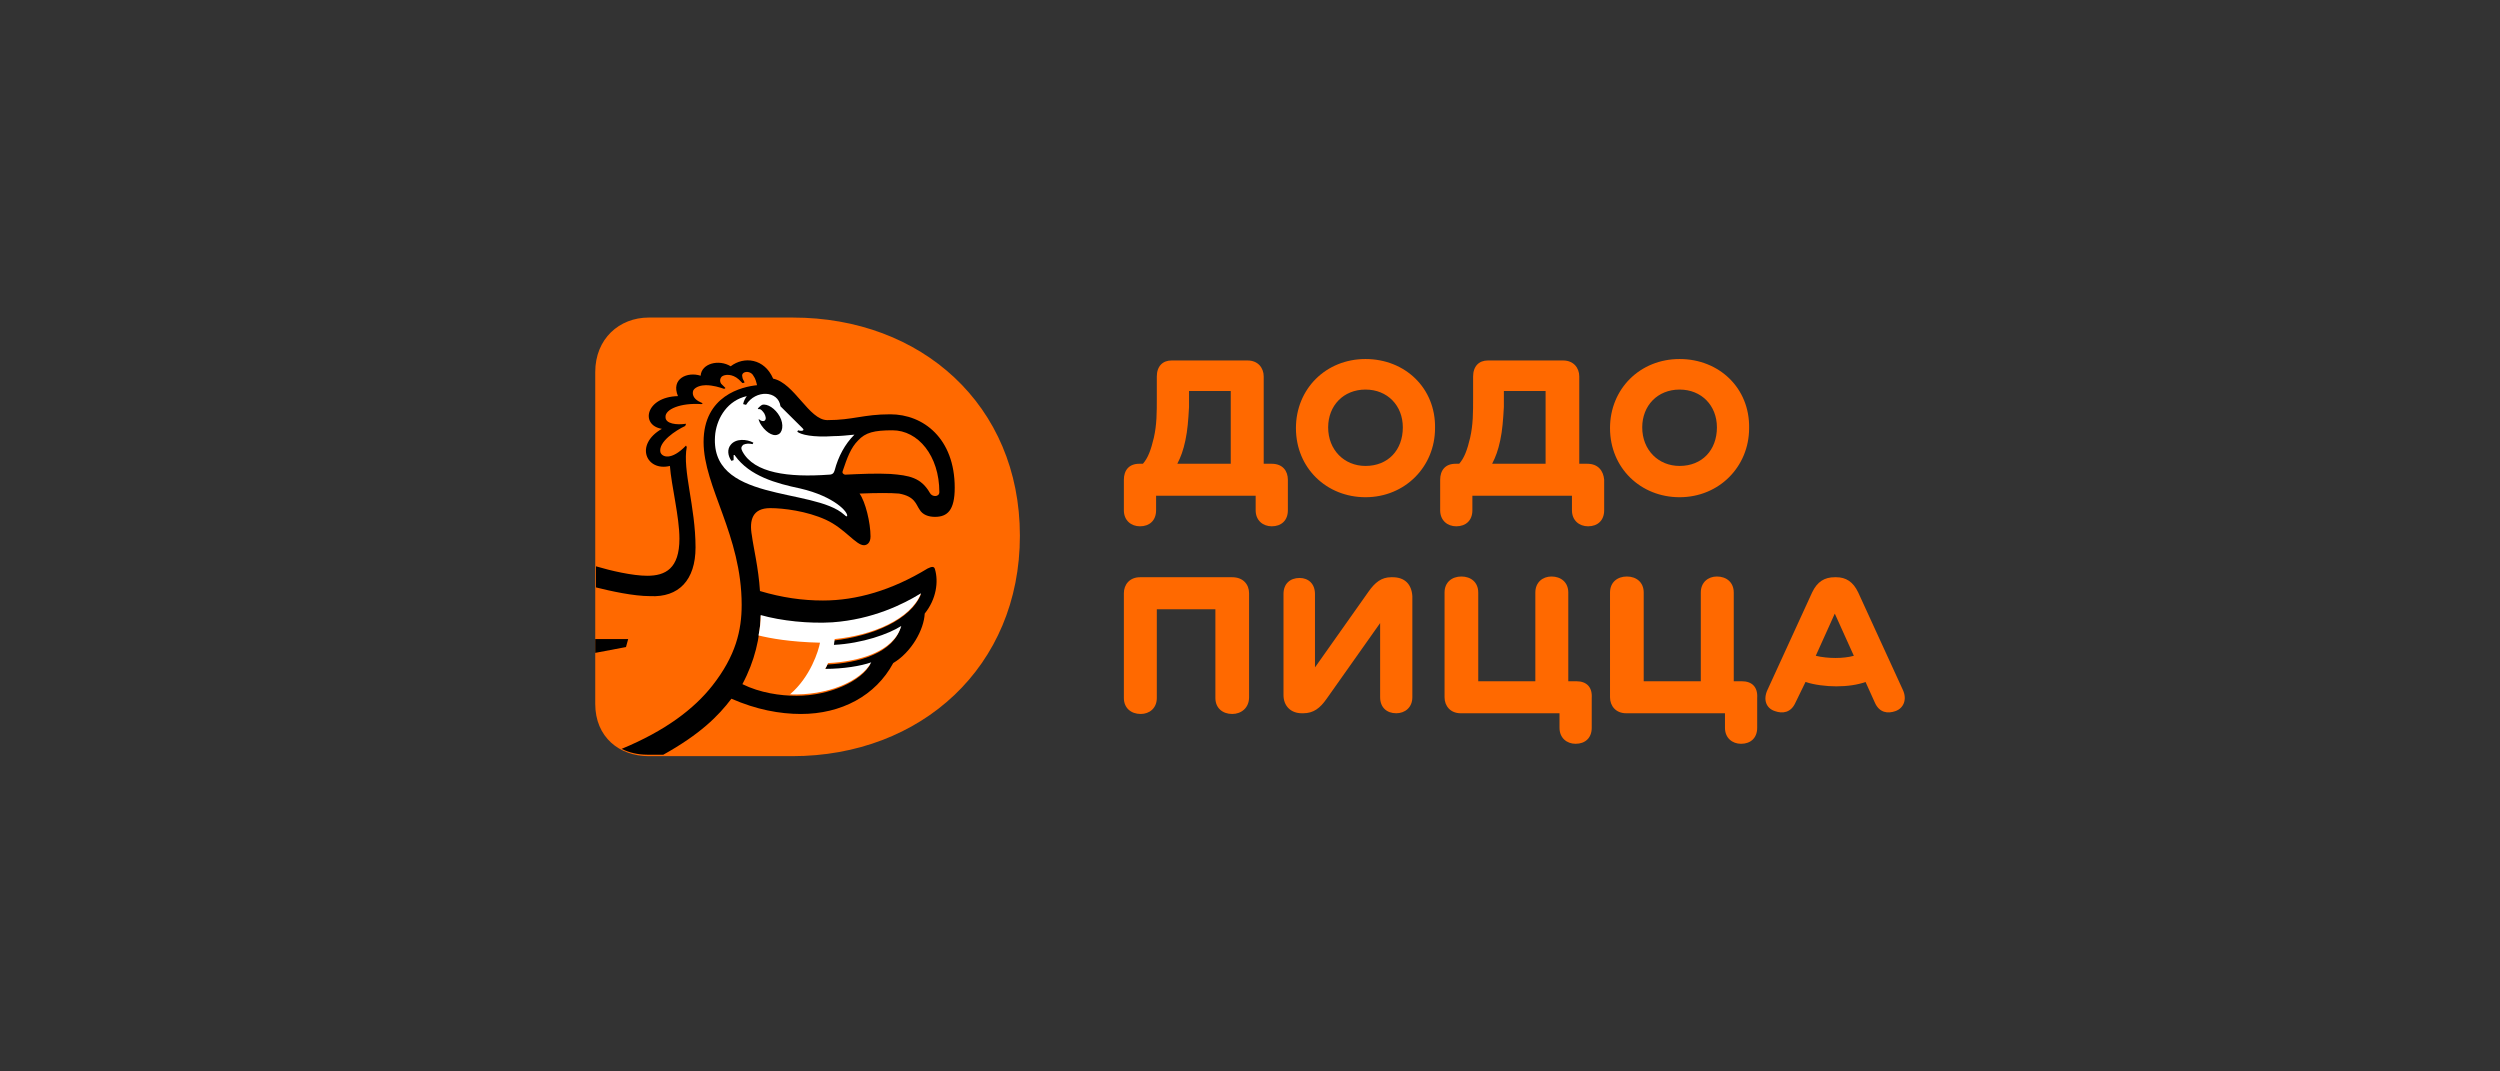 <svg width="168" height="72" viewBox="0 0 168 72" fill="none" xmlns="http://www.w3.org/2000/svg">
<rect x="0" y="0" width="168" height="72" fill="#333333" stroke="none"/>
<g clip-path="url(#clip0_560_89)">
<path d="M82.806 38.79H76.607C75.918 38.79 75.524 39.279 75.524 39.865V46.904C75.524 47.588 76.016 47.979 76.656 47.979C77.246 47.979 77.738 47.588 77.738 46.904V40.941H81.674V46.904C81.674 47.588 82.166 47.979 82.806 47.979C83.396 47.979 83.938 47.588 83.938 46.855V39.865C83.938 39.279 83.544 38.79 82.806 38.79Z" fill="#FF6900"/>
<path d="M93.582 38.79H93.483C92.844 38.79 92.401 39.132 91.958 39.768L88.366 44.851V39.914C88.366 39.23 87.924 38.839 87.333 38.839C86.693 38.839 86.251 39.23 86.251 39.914V46.709C86.251 47.442 86.743 47.931 87.481 47.931H87.579C88.268 47.931 88.711 47.588 89.153 46.953L92.745 41.87V46.855C92.745 47.539 93.188 47.931 93.828 47.931C94.418 47.931 94.91 47.539 94.91 46.855V40.061C94.861 39.279 94.418 38.79 93.582 38.79Z" fill="#FF6900"/>
<path d="M105.931 45.78H105.389V39.817C105.389 39.132 104.897 38.741 104.258 38.741C103.667 38.741 103.175 39.132 103.175 39.817V45.78H99.338V39.817C99.338 39.132 98.846 38.741 98.206 38.741C97.566 38.741 97.074 39.132 97.074 39.817V46.855C97.074 47.442 97.468 47.931 98.157 47.931H104.799V48.908C104.799 49.593 105.291 49.983 105.881 49.983C106.521 49.983 106.964 49.593 106.964 48.908V46.904C107.013 46.171 106.619 45.78 105.931 45.78Z" fill="#FF6900"/>
<path d="M117.05 45.78H116.508V39.817C116.508 39.132 116.016 38.741 115.377 38.741C114.786 38.741 114.294 39.132 114.294 39.817V45.78H110.457V39.817C110.457 39.132 109.965 38.741 109.325 38.741C108.685 38.741 108.193 39.132 108.193 39.817V46.855C108.193 47.442 108.587 47.931 109.276 47.931H115.918V48.908C115.918 49.593 116.41 49.983 117 49.983C117.64 49.983 118.083 49.593 118.083 48.908V46.904C118.132 46.171 117.738 45.78 117.05 45.78Z" fill="#FF6900"/>
<path d="M127.874 46.366L124.873 39.816C124.528 39.083 124.036 38.79 123.397 38.79H123.298C122.609 38.79 122.117 39.083 121.773 39.816L118.772 46.366C118.477 47.002 118.673 47.588 119.264 47.784C119.805 47.979 120.346 47.882 120.641 47.246L121.33 45.829C121.921 46.024 122.708 46.122 123.397 46.122C124.135 46.122 124.824 46.024 125.365 45.829L126.004 47.246C126.3 47.882 126.841 47.979 127.382 47.784C127.923 47.588 128.169 47.002 127.874 46.366ZM123.347 44.216C122.905 44.216 122.413 44.167 122.019 44.069L123.298 41.234L124.578 44.069C124.233 44.167 123.79 44.216 123.347 44.216Z" fill="#FF6900"/>
<path d="M85.463 31.165H84.921V25.299C84.921 24.712 84.528 24.224 83.839 24.224H78.722C78.132 24.224 77.738 24.615 77.738 25.299V26.716C77.738 27.743 77.738 28.525 77.541 29.405C77.344 30.236 77.148 30.773 76.803 31.165H76.557C75.868 31.165 75.524 31.604 75.524 32.24V34.293C75.524 34.977 76.016 35.368 76.606 35.368C77.246 35.368 77.689 34.977 77.689 34.293V33.315H84.38V34.293C84.38 34.977 84.872 35.368 85.463 35.368C86.102 35.368 86.545 34.977 86.545 34.293V32.24C86.545 31.653 86.201 31.165 85.463 31.165ZM82.707 31.165H79.116C79.362 30.676 79.509 30.285 79.657 29.6C79.804 28.916 79.854 28.232 79.903 27.352V26.277H82.707V31.165Z" fill="#FF6900"/>
<path d="M91.761 24.126C89.104 24.126 87.087 26.13 87.087 28.77C87.087 31.458 89.153 33.413 91.761 33.413C94.418 33.413 96.435 31.36 96.435 28.77C96.484 26.081 94.418 24.126 91.761 24.126ZM91.761 31.311C90.334 31.311 89.252 30.236 89.252 28.721C89.252 27.254 90.285 26.179 91.761 26.179C93.237 26.179 94.27 27.254 94.27 28.721C94.27 30.236 93.286 31.311 91.761 31.311Z" fill="#FF6900"/>
<path d="M112.867 24.126C110.21 24.126 108.193 26.13 108.193 28.77C108.193 31.458 110.26 33.413 112.867 33.413C115.524 33.413 117.541 31.36 117.541 28.77C117.591 26.081 115.524 24.126 112.867 24.126ZM112.867 31.311C111.44 31.311 110.358 30.236 110.358 28.721C110.358 27.254 111.391 26.179 112.867 26.179C114.343 26.179 115.377 27.254 115.377 28.721C115.377 30.236 114.392 31.311 112.867 31.311Z" fill="#FF6900"/>
<path d="M106.669 31.165H106.127V25.299C106.127 24.712 105.734 24.224 105.045 24.224H99.977C99.387 24.224 98.993 24.615 98.993 25.299V26.716C98.993 27.743 98.993 28.525 98.796 29.405C98.6 30.236 98.403 30.773 98.058 31.165H97.812C97.124 31.165 96.779 31.604 96.779 32.24V34.293C96.779 34.977 97.271 35.368 97.862 35.368C98.501 35.368 98.944 34.977 98.944 34.293V33.315H105.635V34.293C105.635 34.977 106.127 35.368 106.718 35.368C107.357 35.368 107.8 34.977 107.8 34.293V32.24C107.751 31.653 107.407 31.165 106.669 31.165ZM103.864 31.165H100.272C100.518 30.676 100.666 30.285 100.814 29.6C100.961 28.916 101.01 28.232 101.06 27.352V26.277H103.864V31.165V31.165Z" fill="#FF6900"/>
<path d="M53.284 21.34C61.895 21.34 68.537 27.205 68.537 36.004C68.537 44.802 61.895 50.814 53.235 50.814H43.592C41.624 50.814 40 49.543 40 47.295V25.006C40 22.757 41.624 21.34 43.592 21.34H53.284Z" fill="#FF6900"/>
<path d="M46.74 36.785C46.74 34.048 45.855 31.604 46.15 30.04L46.1 29.942C45.117 30.969 44.477 30.724 44.378 30.382C44.231 29.698 45.412 28.916 46.051 28.623C46.051 28.574 46.1 28.525 46.1 28.476C45.461 28.574 44.723 28.476 44.723 28.036C44.674 27.498 45.756 27.058 47.134 27.156C47.183 27.156 47.183 27.107 47.232 27.107C47.134 27.058 47.035 27.01 46.937 26.961C46.593 26.765 46.494 26.472 46.593 26.227C46.74 25.983 47.134 25.885 47.429 25.885C47.921 25.885 48.364 26.032 48.659 26.13C48.708 26.13 48.708 26.081 48.757 26.081C48.659 25.983 48.561 25.885 48.462 25.788C48.364 25.641 48.364 25.445 48.511 25.299C48.708 25.152 49.2 25.103 49.643 25.494C49.741 25.592 49.791 25.641 49.889 25.739C49.938 25.739 49.987 25.739 50.037 25.69C49.987 25.592 49.889 25.445 49.889 25.348C49.84 25.201 49.889 25.054 50.086 25.006C50.283 24.957 50.529 25.054 50.627 25.25C50.775 25.445 50.824 25.69 50.873 25.885C49.889 25.983 47.281 26.57 47.281 29.698C47.281 32.728 49.84 35.955 49.84 40.647C49.84 42.358 49.446 44.069 47.872 46.073C46.642 47.637 44.723 49.103 41.771 50.325C42.263 50.57 42.853 50.716 43.493 50.716H44.575C47.035 49.348 48.265 48.126 49.151 46.953C50.824 47.686 52.398 47.979 53.825 47.979C56.531 47.979 58.844 46.757 60.025 44.557C61.255 43.824 62.091 42.309 62.14 41.234C62.927 40.256 63.075 39.083 62.829 38.252C62.78 38.056 62.632 38.056 62.337 38.203C59.926 39.669 57.564 40.354 55.301 40.354C53.923 40.354 52.546 40.158 51.07 39.718C50.971 38.154 50.627 36.785 50.529 36.004C50.332 34.928 50.578 34.146 51.759 34.146C52.644 34.146 54.219 34.342 55.498 34.928C56.777 35.515 57.515 36.639 58.056 36.639C58.253 36.639 58.499 36.492 58.499 36.052C58.499 35.124 58.155 33.706 57.761 33.168C58.942 33.12 59.877 33.12 60.418 33.168C61.501 33.364 61.55 33.902 61.796 34.244C61.992 34.586 62.386 34.733 62.829 34.733C63.665 34.733 64.157 34.293 64.157 32.777C64.157 29.454 62.042 27.841 59.828 27.841C58.007 27.841 57.318 28.232 55.596 28.232C54.366 28.232 53.382 25.739 51.955 25.445C51.365 24.077 49.987 23.93 49.102 24.614C48.315 24.126 47.134 24.419 47.084 25.25C46.199 24.957 45.067 25.445 45.559 26.619C43.394 26.668 43.001 28.574 44.477 28.818C42.607 29.893 43.444 31.702 45.018 31.311C45.117 32.631 45.658 34.733 45.658 36.199C45.658 38.203 44.723 38.692 43.493 38.692C42.509 38.692 41.033 38.35 40.049 38.056V39.474C41.033 39.718 42.558 40.06 43.69 40.06C45.608 40.158 46.74 38.985 46.74 36.785ZM51.119 41.38C52.497 41.771 54.366 41.967 55.941 41.869C58.696 41.673 60.763 40.647 61.894 39.914C61.205 41.673 58.598 42.749 56.039 43.042C56.039 43.189 55.99 43.286 55.99 43.433C57.909 43.335 59.68 42.7 60.517 42.162C60.025 43.873 57.712 44.557 55.596 44.655C55.547 44.802 55.498 44.9 55.4 45.046C56.63 45.046 57.81 44.851 58.499 44.606C57.909 45.779 55.744 46.757 53.53 46.757C52.447 46.757 51.07 46.561 49.889 45.975C50.725 44.411 51.07 42.847 51.119 41.38ZM56.63 31.653C56.925 30.773 57.171 30.089 57.663 29.6C58.155 29.063 58.745 28.916 59.975 28.916C61.697 28.916 63.124 30.627 63.124 33.071C63.124 33.413 62.632 33.413 62.485 33.12C61.894 32.093 61.107 31.947 59.828 31.849C58.893 31.8 57.81 31.849 56.777 31.898C56.63 31.849 56.58 31.751 56.63 31.653Z" fill="black"/>
<path d="M40 43.873C41.033 43.678 42.066 43.482 42.066 43.482L42.214 42.944C41.722 42.944 40.787 42.944 40 42.944V43.873Z" fill="black"/>
<path d="M51.218 27.205C51.562 27.107 52.103 27.45 52.398 27.987C52.694 28.525 52.595 29.111 52.251 29.209C51.906 29.356 51.365 28.965 51.07 28.427C51.021 28.329 51.021 28.28 50.971 28.183H51.021C51.119 28.28 51.267 28.329 51.365 28.28C51.513 28.183 51.464 27.987 51.365 27.792C51.267 27.645 51.119 27.45 50.971 27.498L50.922 27.45C51.021 27.352 51.119 27.254 51.218 27.205ZM53.776 32.826C52.152 32.484 50.381 31.995 49.397 30.627C49.397 30.578 49.348 30.578 49.299 30.578C49.299 30.627 49.299 30.627 49.299 30.676C49.299 30.773 49.299 30.822 49.299 30.92L49.151 30.969C48.905 30.627 48.856 30.187 49.102 29.893C49.446 29.454 50.184 29.502 50.627 29.747L50.578 29.845C50.332 29.796 50.135 29.796 49.938 29.893C49.791 30.04 49.791 30.138 49.889 30.333C50.676 31.8 52.989 32.093 55.695 31.898C55.99 31.898 56.039 31.751 56.089 31.604C56.334 30.676 56.777 29.845 57.417 29.209C56.925 29.258 56.433 29.307 56.039 29.307C54.612 29.405 53.825 29.209 53.579 29.014L53.628 28.916C53.776 28.965 53.924 28.965 53.973 28.916C54.022 28.867 53.973 28.818 53.924 28.769C53.678 28.525 52.448 27.303 52.448 27.303C52.3 26.227 50.775 26.179 50.135 27.205L49.938 27.156C49.987 26.912 50.086 26.765 50.184 26.619C48.905 26.912 48.216 28.036 48.069 29.111C47.527 33.804 54.662 32.728 56.728 34.586C56.777 34.635 56.876 34.733 56.925 34.684C57.023 34.439 56.089 33.364 53.776 32.826Z" fill="white"/>
<path d="M61.894 39.865C60.713 40.598 58.647 41.625 55.941 41.82C54.366 41.918 52.497 41.723 51.119 41.332C51.119 41.772 51.07 42.26 50.971 42.7C51.758 42.896 53.087 43.14 55.104 43.189C55.006 43.727 54.465 45.486 53.087 46.66C55.596 46.757 57.859 45.78 58.548 44.509C57.859 44.753 56.679 44.949 55.449 44.949C55.498 44.851 55.596 44.704 55.645 44.558C57.761 44.46 60.074 43.776 60.566 42.065C59.729 42.602 57.958 43.238 56.039 43.336C56.039 43.238 56.088 43.091 56.088 42.945C58.597 42.7 61.205 41.625 61.894 39.865Z" fill="white"/>
</g>
<defs>
<clipPath id="clip0_560_89">
<rect width="168" height="72" fill="white"/>
</clipPath>
</defs>
</svg>
